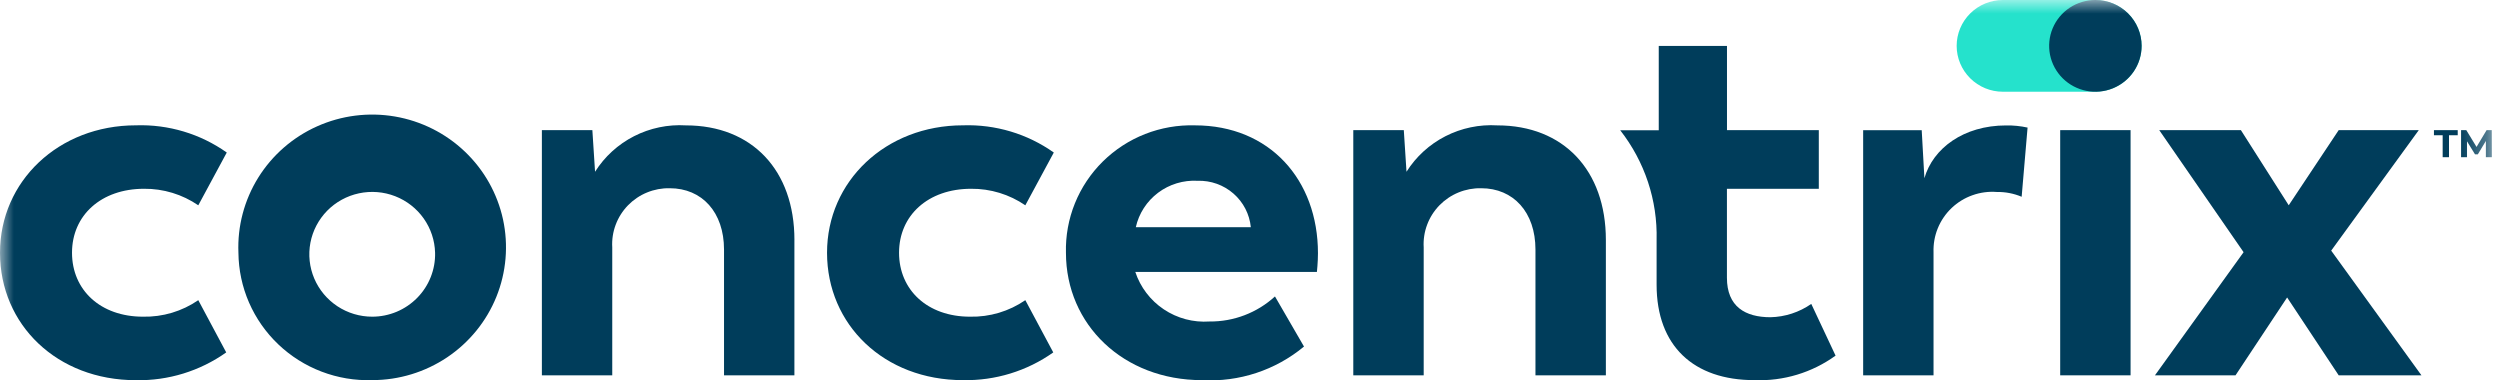 <svg width="92" height="14" viewBox="0 0 92 14" fill="none" xmlns="http://www.w3.org/2000/svg">
<mask id="mask0_952_17128" style="mask-type:luminance" maskUnits="userSpaceOnUse" x="0" y="0" width="92" height="28">
<path d="M91.7 0H0V27.051H91.7V0Z" fill="white"/>
</mask>
<g mask="url(#mask0_952_17128)">
<path d="M77.11 3.376H73.707C73.255 3.376 72.823 3.198 72.504 2.881C72.185 2.565 72.005 2.135 72.005 1.688C72.005 1.24 72.185 0.811 72.504 0.494C72.823 0.178 73.255 0 73.707 0L77.11 0C77.561 0 77.994 0.178 78.313 0.494C78.632 0.811 78.811 1.24 78.811 1.688C78.811 2.135 78.632 2.565 78.313 2.881C77.994 3.198 77.561 3.376 77.11 3.376Z" fill="#25E2CC"/>
<path d="M0 9.3C0 6.672 2.155 4.612 5.003 4.612C6.197 4.572 7.372 4.924 8.345 5.613L7.297 7.555C6.71 7.153 6.013 6.94 5.3 6.947C3.718 6.947 2.65 7.928 2.65 9.3C2.65 10.673 3.698 11.654 5.26 11.654C5.987 11.67 6.7 11.457 7.297 11.046L8.325 12.969C7.357 13.655 6.192 14.014 5.003 13.991C2.096 13.991 0 11.948 0 9.3Z" fill="#003D5B"/>
<path d="M8.774 9.3C8.734 8.327 8.989 7.363 9.505 6.534C10.022 5.705 10.776 5.048 11.672 4.648C12.568 4.247 13.564 4.122 14.532 4.287C15.5 4.453 16.397 4.902 17.105 5.577C17.814 6.251 18.304 7.121 18.511 8.074C18.717 9.027 18.632 10.019 18.266 10.924C17.9 11.828 17.269 12.603 16.456 13.149C15.642 13.695 14.682 13.988 13.699 13.988C13.064 14.009 12.431 13.903 11.837 13.677C11.243 13.451 10.701 13.11 10.242 12.673C9.783 12.236 9.417 11.713 9.164 11.134C8.912 10.555 8.78 9.931 8.774 9.3ZM16.011 9.3C16 8.849 15.854 8.411 15.593 8.041C15.332 7.671 14.967 7.386 14.543 7.221C14.119 7.056 13.655 7.019 13.21 7.114C12.765 7.209 12.358 7.432 12.04 7.755C11.723 8.079 11.508 8.488 11.423 8.932C11.339 9.375 11.388 9.834 11.565 10.25C11.742 10.666 12.039 11.021 12.418 11.271C12.797 11.521 13.242 11.654 13.698 11.654C14.007 11.654 14.312 11.592 14.597 11.473C14.881 11.354 15.138 11.179 15.354 10.96C15.569 10.741 15.739 10.481 15.851 10.196C15.964 9.911 16.019 9.607 16.011 9.3Z" fill="#003D5B"/>
<path d="M29.234 8.83V13.812H26.644V9.183C26.644 7.81 25.834 6.927 24.647 6.927C24.36 6.921 24.076 6.974 23.811 7.083C23.547 7.191 23.308 7.353 23.109 7.557C22.91 7.762 22.756 8.005 22.657 8.271C22.557 8.537 22.514 8.821 22.531 9.105V13.812H19.941V4.79H21.799L21.898 6.321C22.249 5.764 22.745 5.312 23.333 5.012C23.921 4.712 24.58 4.574 25.24 4.614C27.672 4.614 29.235 6.262 29.235 8.831" fill="#003D5B"/>
<path d="M30.435 9.3C30.435 6.672 32.59 4.612 35.438 4.612C36.632 4.572 37.807 4.924 38.78 5.613L37.732 7.555C37.145 7.153 36.448 6.94 35.735 6.947C34.153 6.947 33.085 7.928 33.085 9.3C33.085 10.673 34.133 11.654 35.695 11.654C36.422 11.67 37.135 11.457 37.732 11.046L38.76 12.969C37.792 13.655 36.627 14.012 35.438 13.989C32.531 13.989 30.435 11.948 30.435 9.3Z" fill="#003D5B"/>
<path d="M48.463 10.007H41.779C41.965 10.569 42.334 11.054 42.828 11.384C43.322 11.715 43.914 11.872 44.508 11.831C45.401 11.84 46.263 11.51 46.919 10.909L47.987 12.753C46.938 13.624 45.595 14.066 44.23 13.989C41.343 13.989 39.227 11.949 39.227 9.301C39.211 8.68 39.323 8.061 39.556 7.484C39.789 6.907 40.139 6.383 40.583 5.944C41.027 5.506 41.557 5.161 42.14 4.932C42.723 4.704 43.346 4.595 43.973 4.613C46.721 4.613 48.501 6.614 48.501 9.321C48.501 9.655 48.462 10.008 48.462 10.008M41.798 8.36H46.03C45.983 7.882 45.755 7.44 45.391 7.123C45.028 6.806 44.556 6.638 44.072 6.653C43.551 6.624 43.036 6.779 42.619 7.092C42.203 7.405 41.911 7.854 41.798 8.36Z" fill="#003D5B"/>
<path d="M59.096 8.83V13.812H56.505V9.183C56.505 7.81 55.694 6.927 54.508 6.927C54.221 6.921 53.937 6.974 53.672 7.083C53.408 7.191 53.169 7.353 52.97 7.557C52.771 7.762 52.617 8.005 52.518 8.271C52.418 8.537 52.375 8.821 52.392 9.105V13.812H49.801V4.79H51.66L51.759 6.321C52.11 5.764 52.606 5.312 53.194 5.012C53.782 4.712 54.441 4.574 55.101 4.614C57.533 4.614 59.096 6.262 59.096 8.831" fill="#003D5B"/>
<path d="M74.615 4.691L74.397 7.241C74.11 7.12 73.8 7.06 73.487 7.065C73.183 7.041 72.878 7.081 72.591 7.183C72.303 7.284 72.041 7.445 71.82 7.654C71.6 7.864 71.427 8.117 71.312 8.397C71.197 8.677 71.144 8.979 71.154 9.281V13.812H68.564V4.791H70.719L70.818 6.558C71.132 5.46 72.261 4.616 73.823 4.616C74.089 4.611 74.355 4.638 74.615 4.695" fill="#003D5B"/>
<path d="M78.405 4.789H75.815V13.812H78.405V4.789Z" fill="#003D5B"/>
<path d="M86.064 13.812L84.166 10.947L82.267 13.812H79.302L82.564 9.281L79.46 4.789H82.465L84.225 7.554L86.064 4.789H89.011L85.788 9.223L89.11 13.813L86.064 13.812Z" fill="#003D5B"/>
<path d="M66.655 11.184C66.214 11.491 65.691 11.662 65.153 11.674C64.223 11.674 63.551 11.282 63.551 10.222V6.948H66.932V4.789H63.553V1.69H61.042V4.793H59.623C60.526 5.945 61 7.371 60.963 8.83V10.478C60.963 12.733 62.326 13.989 64.562 13.989C65.632 14.031 66.684 13.713 67.549 13.087L66.655 11.184Z" fill="#003D5B"/>
<path d="M78.812 1.688C78.812 2.022 78.712 2.348 78.525 2.625C78.338 2.903 78.072 3.119 77.761 3.247C77.45 3.375 77.108 3.408 76.778 3.343C76.448 3.278 76.145 3.117 75.907 2.881C75.669 2.645 75.507 2.344 75.441 2.017C75.376 1.69 75.409 1.35 75.538 1.042C75.667 0.733 75.885 0.47 76.165 0.284C76.445 0.099 76.774 0 77.11 0C77.561 0 77.994 0.178 78.313 0.494C78.632 0.811 78.812 1.24 78.812 1.688Z" fill="#003D5B"/>
<path d="M89.569 4.977H89.89V5.785H90.123V4.977H90.444V4.789H89.569V4.977Z" fill="#003D5B"/>
<path d="M91.7 5.784L91.697 4.789H91.507L91.137 5.407L90.76 4.789H90.568V5.784H90.786V5.2L91.08 5.679H91.185L91.48 5.187V5.785L91.7 5.784Z" fill="#003D5B"/>
</g>
</svg>
